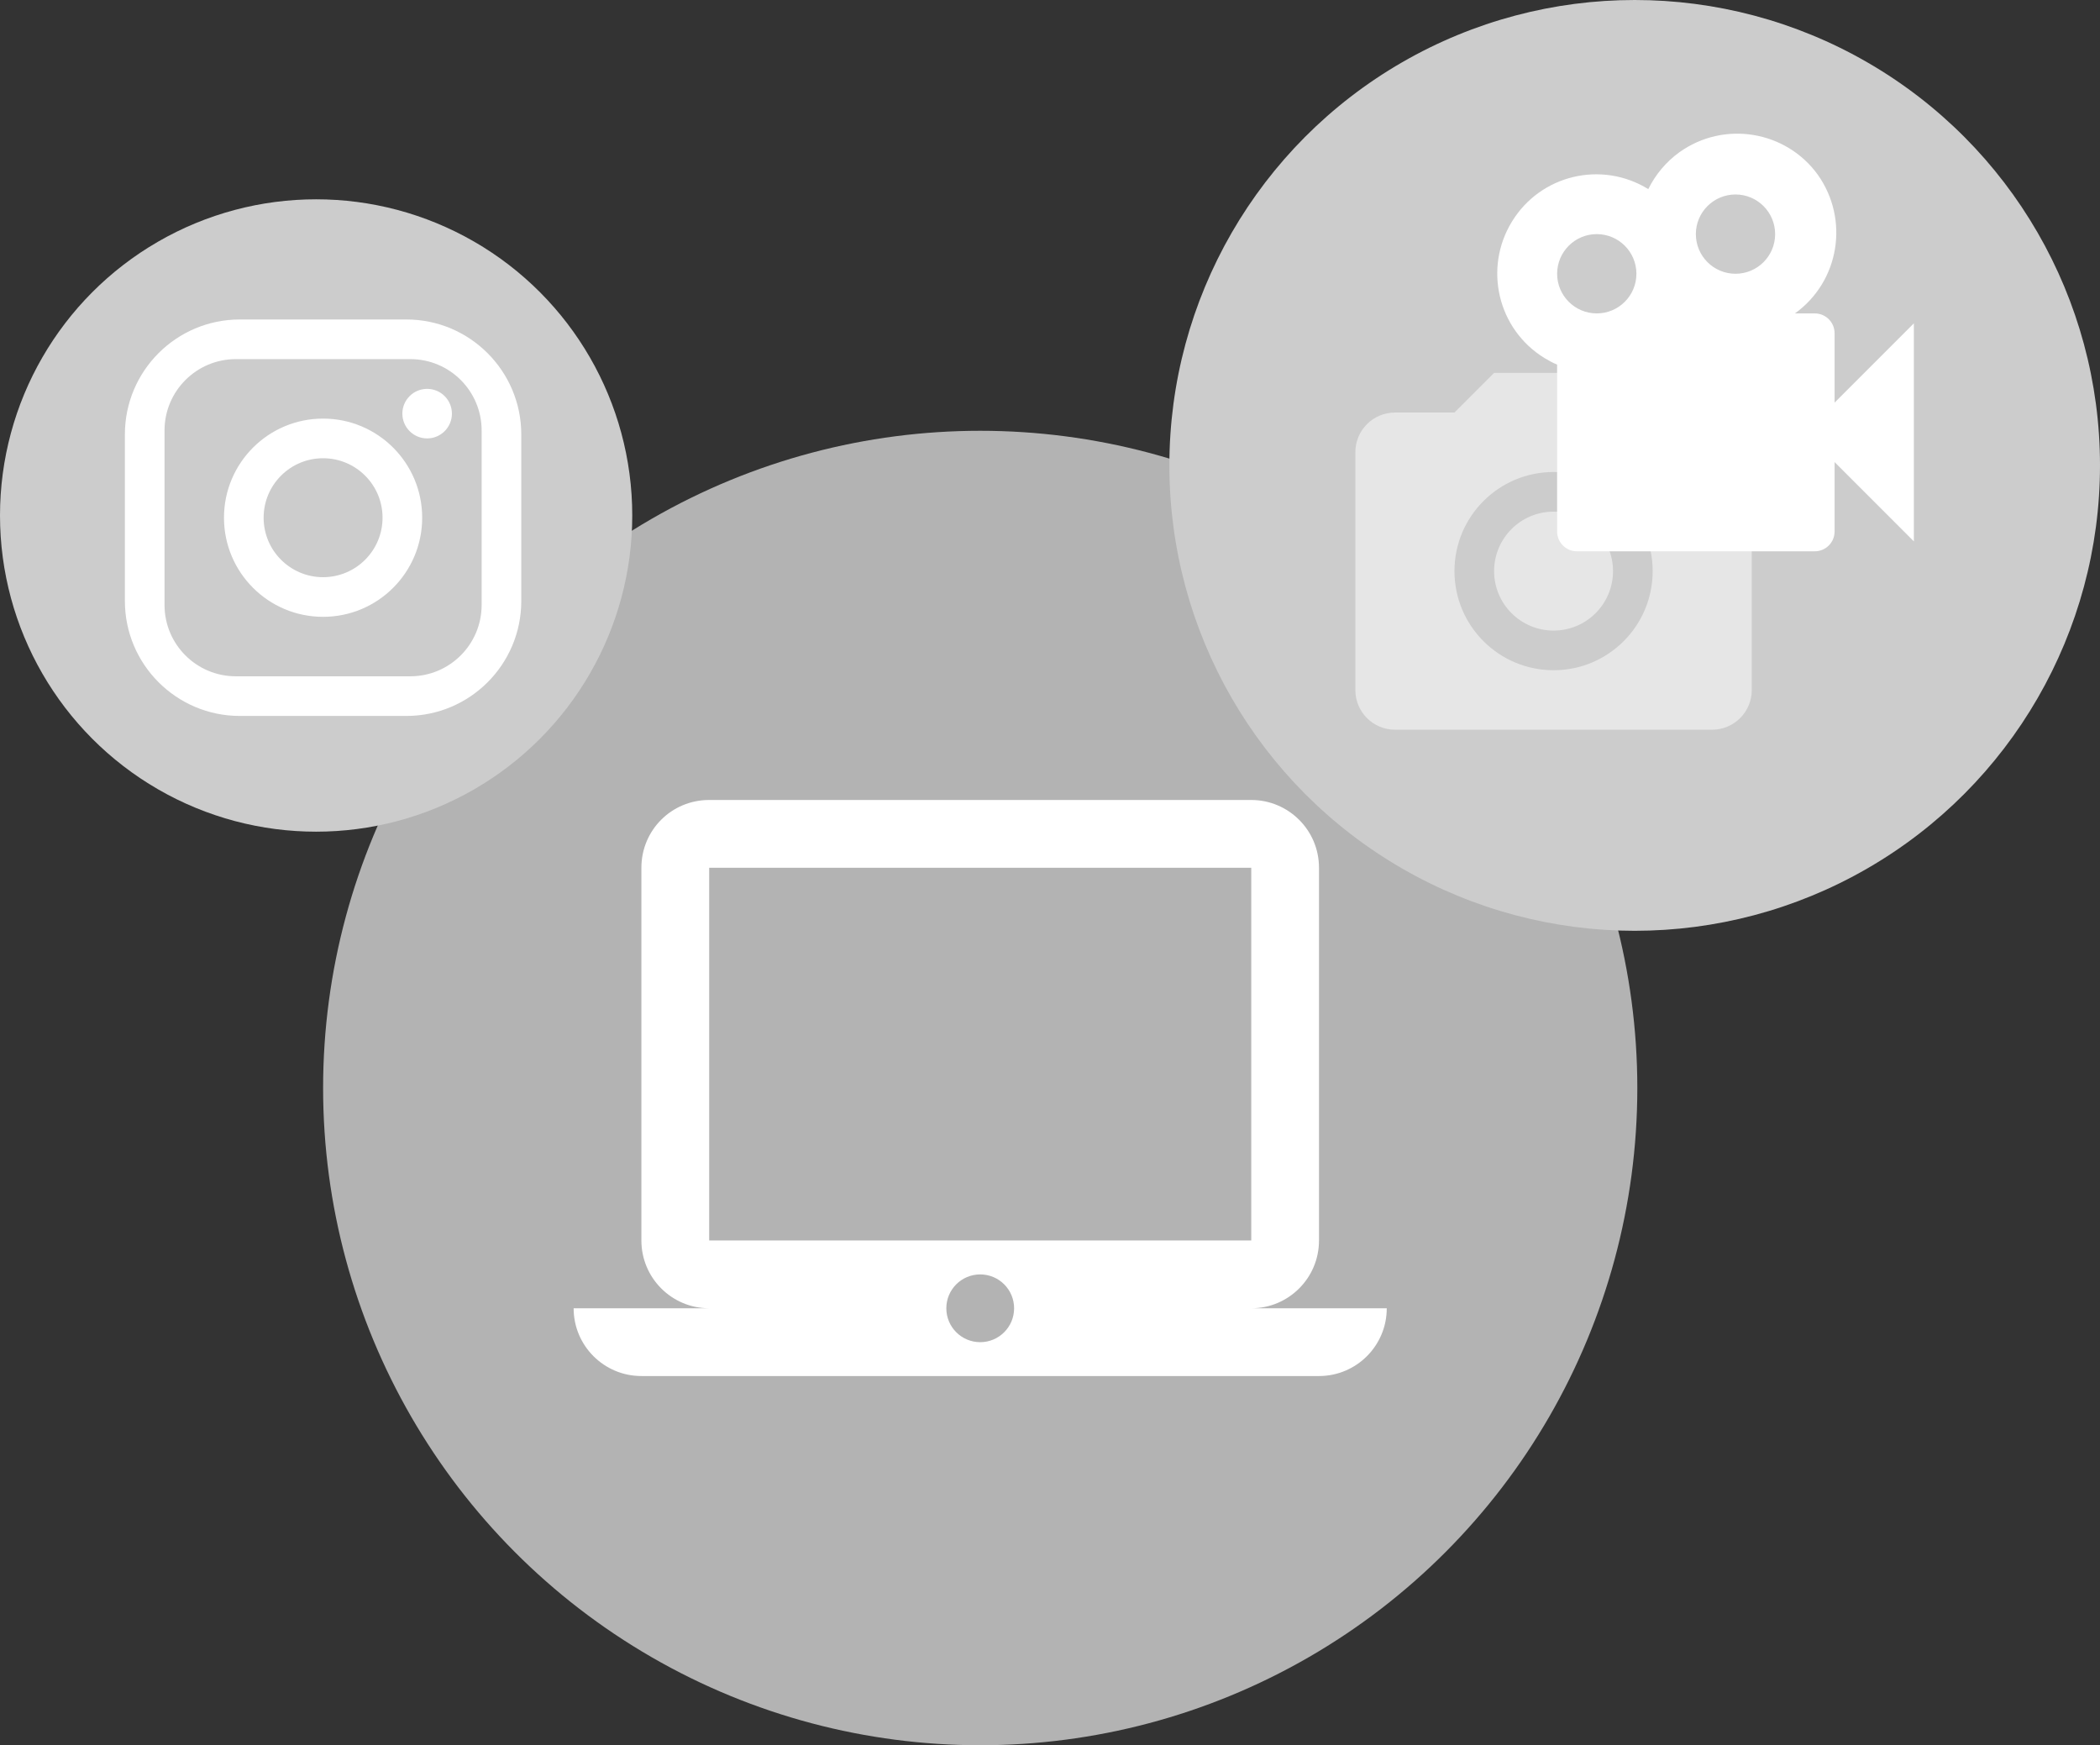 <?xml version="1.0" encoding="utf-8"?>
<!-- Generator: Adobe Illustrator 15.1.0, SVG Export Plug-In . SVG Version: 6.00 Build 0)  -->
<!DOCTYPE svg PUBLIC "-//W3C//DTD SVG 1.1//EN" "http://www.w3.org/Graphics/SVG/1.1/DTD/svg11.dtd">
<svg version="1.1" id="Layer_1" xmlns="http://www.w3.org/2000/svg" xmlns:xlink="http://www.w3.org/1999/xlink" x="0px" y="0px"
	 width="105.954px" height="88.04px" viewBox="0 0 105.954 88.04" enable-background="new 0 0 105.954 88.04" xml:space="preserve">
<rect x="0" y="0" width="105.954" height="88.04" fill="#333333" stroke="none"/>
<circle fill="#B3B3B3" cx="49.456" cy="54.885" r="33.154"/>
<path fill="#FFFFFF" d="M49.456,67.706c-0.944,0-1.71-0.766-1.71-1.709c0-0.945,0.766-1.709,1.71-1.709s1.71,0.764,1.71,1.709
	C51.166,66.94,50.4,67.706,49.456,67.706 M35.781,43.774h27.35v18.802h-27.35 M63.13,65.997c1.889,0,3.419-1.531,3.419-3.42V43.774
	c0-1.897-1.539-3.419-3.419-3.419h-27.35c-1.897,0-3.419,1.521-3.419,3.419v18.802c0,1.889,1.53,3.42,3.419,3.42h-6.838
	c0,1.887,1.531,3.418,3.419,3.418h34.188c1.888,0,3.419-1.531,3.419-3.418H63.13z"/>
<circle fill="#CCCCCC" cx="15.95" cy="26.004" r="15.95"/>
<path fill="#FFFFFF" d="M12.101,16.116h8.4c3.2,0,5.8,2.6,5.8,5.8v8.4c0,3.203-2.597,5.8-5.8,5.8h-8.4c-3.2,0-5.8-2.6-5.8-5.8v-8.4
	C6.301,18.712,8.898,16.116,12.101,16.116 M11.901,18.116c-1.988,0-3.6,1.612-3.6,3.6l0,0v8.8c0,1.99,1.61,3.6,3.6,3.6h8.8
	c1.988,0,3.6-1.611,3.6-3.6l0,0v-8.8c0-1.99-1.609-3.6-3.6-3.6H11.901 M21.551,19.616c0.69,0,1.25,0.56,1.25,1.25
	s-0.56,1.25-1.25,1.25s-1.25-0.56-1.25-1.25S20.861,19.616,21.551,19.616 M16.301,21.116c2.762,0,5,2.239,5,5c0,2.762-2.238,5-5,5
	c-2.761,0-5-2.238-5-5C11.301,23.354,13.54,21.116,16.301,21.116 M16.301,23.116c-1.657,0-3,1.343-3,3c0,1.656,1.343,3,3,3
	c1.656,0,3-1.344,3-3C19.301,24.459,17.958,23.116,16.301,23.116z"/>
<circle fill="#CCCCCC" cx="82.477" cy="23.477" r="23.477"/>
<path fill="#E6E6E6" d="M70.384,20.81h3l2-2h6l2,2h3c1.104,0,2,0.896,2,2v12c0,1.104-0.896,2-2,2h-16c-1.104,0-2-0.896-2-2v-12
	C68.384,21.706,69.279,20.81,70.384,20.81 M78.384,23.81c-2.761,0-5,2.239-5,5c0,2.762,2.239,5,5,5c2.762,0,5-2.238,5-5
	C83.384,26.049,81.146,23.81,78.384,23.81 M78.384,25.81c1.656,0,3,1.343,3,3c0,1.656-1.344,3-3,3c-1.657,0-3-1.344-3-3
	C75.384,27.153,76.727,25.81,78.384,25.81z"/>
<path fill="#FFFFFF" d="M92.563,20.31v-3.5c0-0.552-0.447-1-1-1h-1c2.24-1.61,2.76-4.73,1.15-7c-1.609-2.22-4.73-2.74-6.98-1.13
	c-0.67,0.48-1.21,1.13-1.57,1.86c-2.35-1.45-5.43-0.73-6.88,1.64c-1.44,2.35-0.72,5.43,1.64,6.88c0.21,0.12,0.42,0.25,0.64,0.33
	v8.42c0,0.553,0.448,1,1,1h12c0.553,0,1-0.447,1-1v-3.5l4,4v-11L92.563,20.31 M87.563,9.81c1.105,0,2,0.896,2,2s-0.895,2-2,2
	c-1.104,0-2-0.896-2-2S86.46,9.81,87.563,9.81 M80.564,11.81c1.104,0,2,0.896,2,2s-0.896,2-2,2s-2-0.896-2-2
	S79.459,11.81,80.564,11.81z"/>
</svg>
